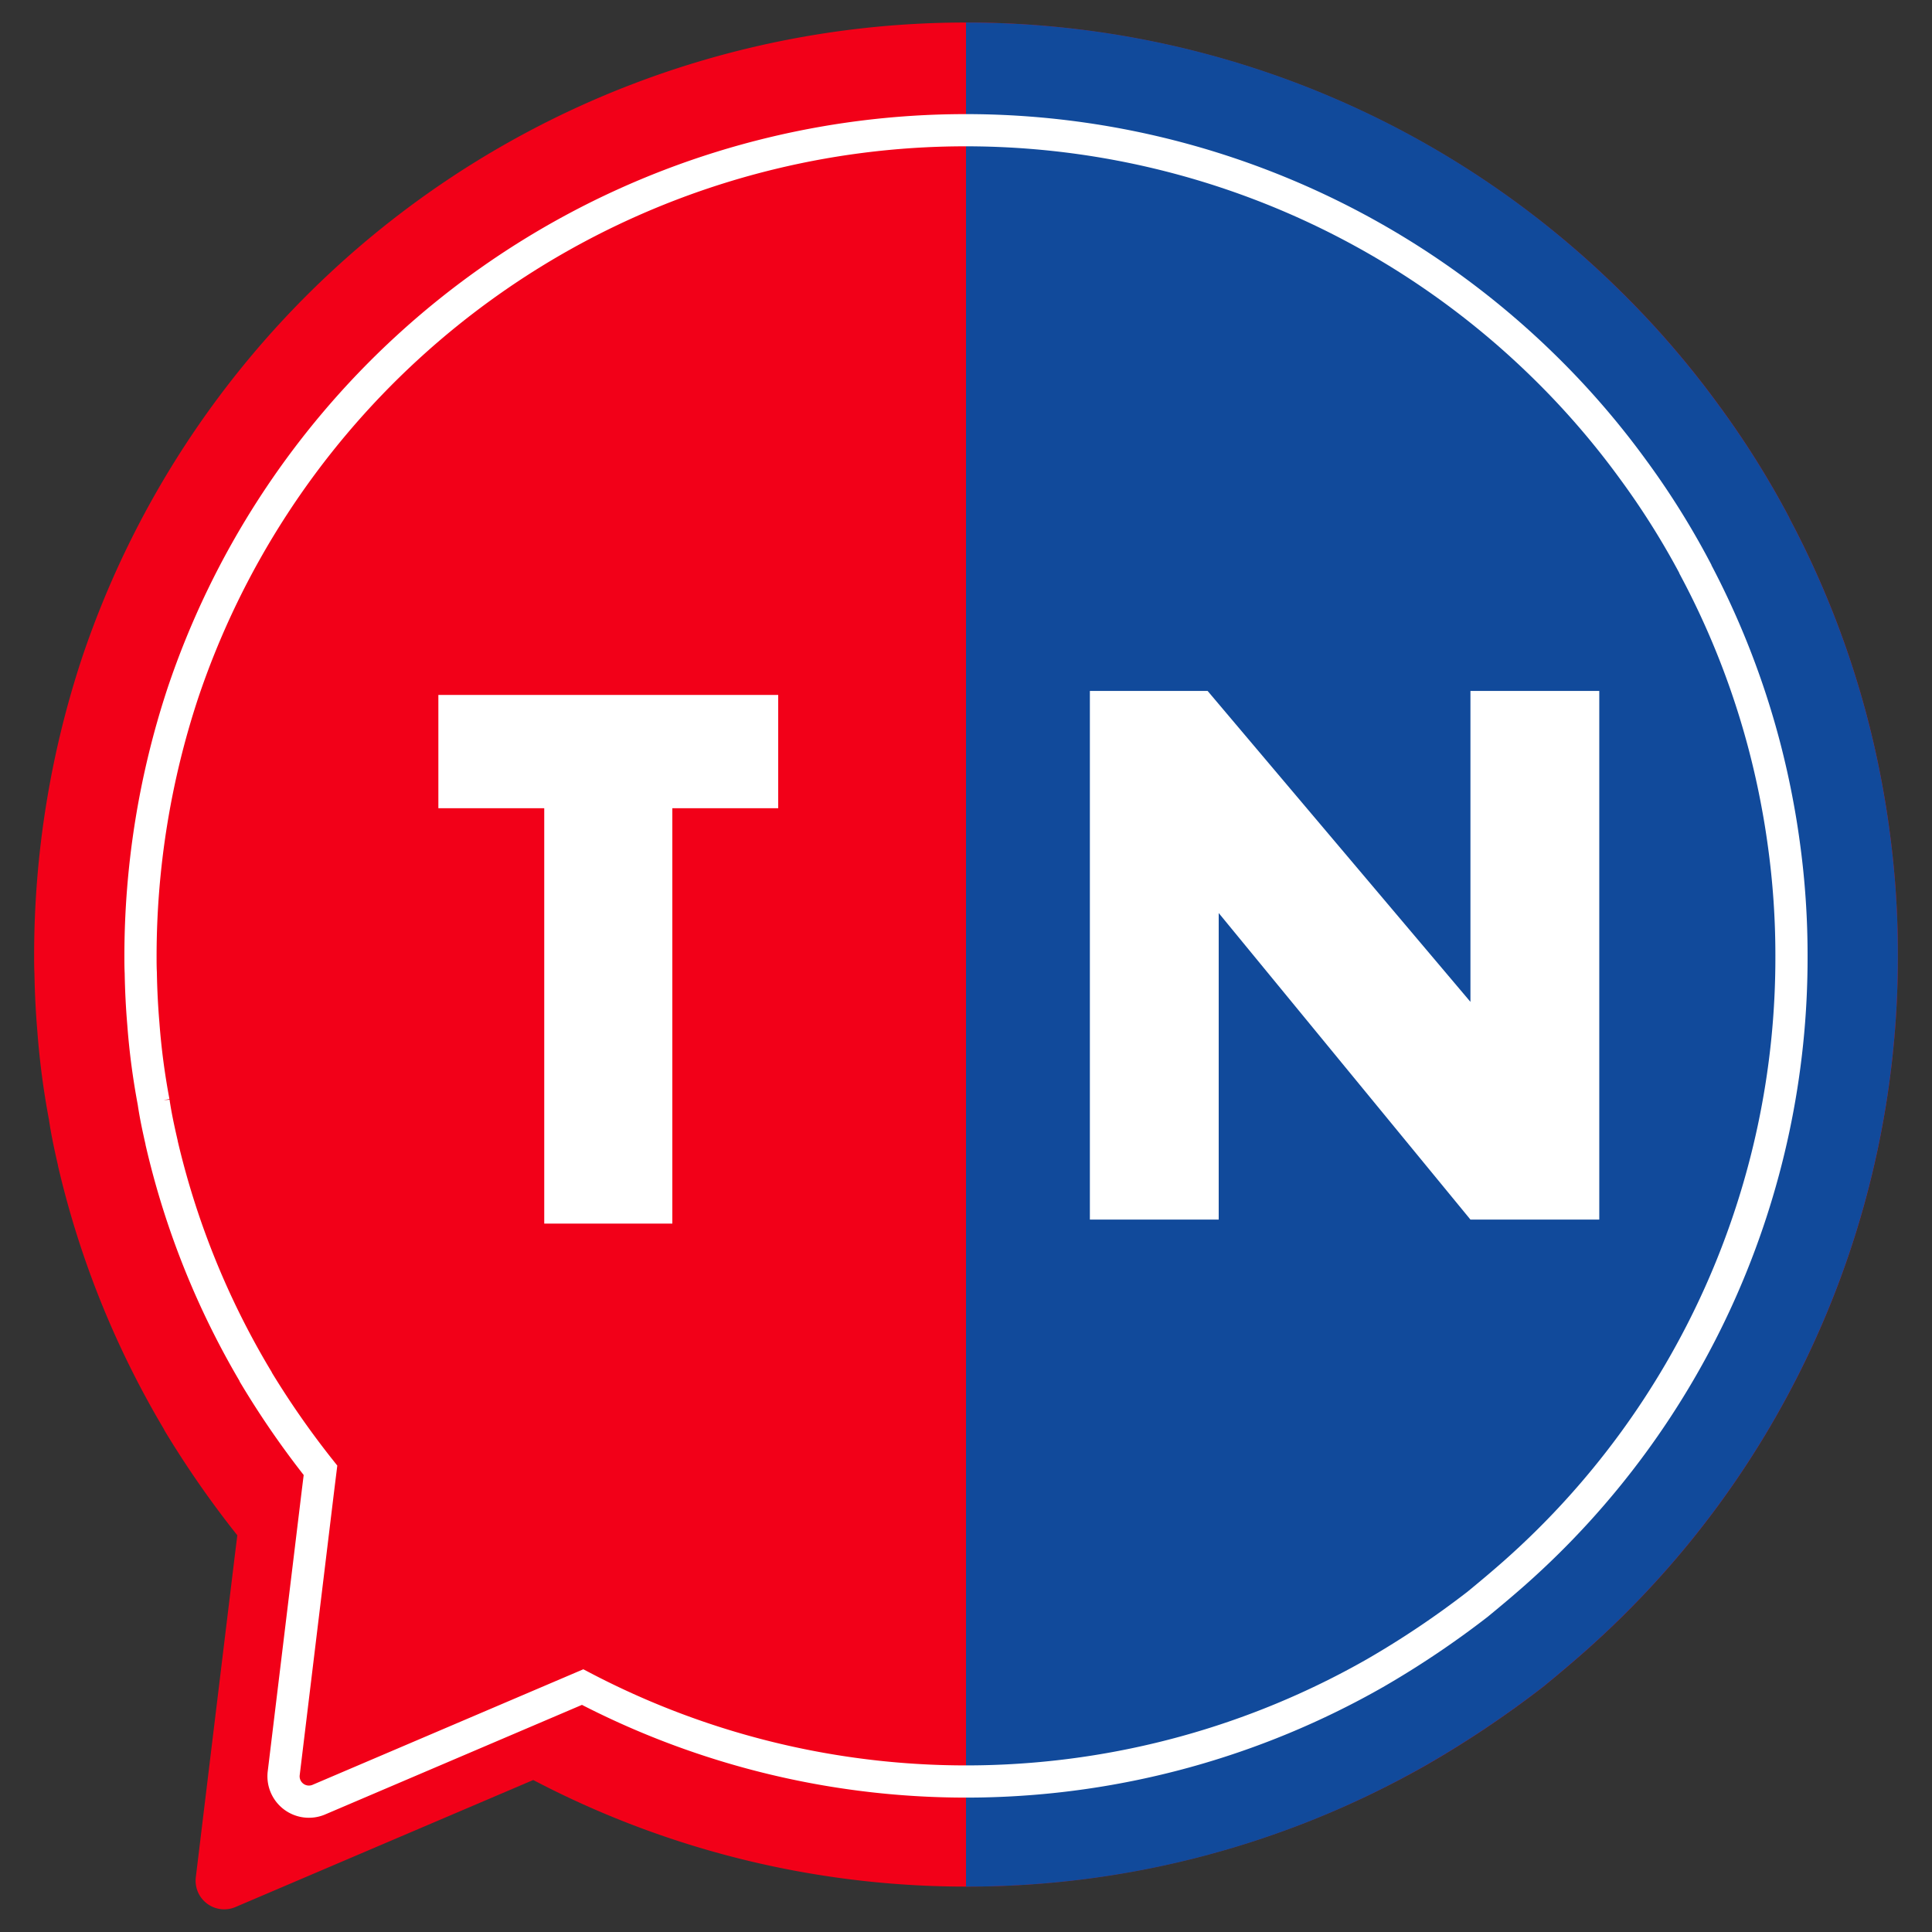 <svg id="Layer_1" data-name="Layer 1" xmlns="http://www.w3.org/2000/svg" width="60" height="60" viewBox="0 0 60 60">
  <rect x="0" y="0" width="60" height="60" fill="#333333" stroke="none"/>
  <title>logo</title>
  <path d="M58.94,29.64A28.786,28.786,0,0,1,49.24,51.27c-.43.38-.87.75-1.31,1.11a32.131,32.131,0,0,1-3.59,2.41,28.95,28.95,0,0,1-27.78.49L7.3,59.23a.889.889,0,0,1-1.22-.92l1.2-9.9.09-.73A30.73,30.73,0,0,1,5.1,44.41V44.4a28.67,28.67,0,0,1-3.3-8.2v-.01c-.11-.48-.21-.94-.28-1.42a24.712,24.712,0,0,1-.36-2.74c-.05-.59-.08-1.18-.09-1.79-.01-.19-.01-.39-.01-.6a29.438,29.438,0,0,1,1.48-9.19A28.953,28.953,0,0,1,50.16,8.88a28.526,28.526,0,0,1,3.23,3.72,27.808,27.808,0,0,1,2.18,3.48v.01a28.653,28.653,0,0,1,2.89,8.31c.08.43.15.87.21,1.31A28.407,28.407,0,0,1,58.94,29.64Z" style="fill: #f20018"/>
  <path d="M58.94,29.64A28.786,28.786,0,0,1,49.24,51.27c-.43.38-.87.75-1.31,1.11a32.131,32.131,0,0,1-3.59,2.41A28.771,28.771,0,0,1,30,58.59V.7A28.864,28.864,0,0,1,50.16,8.88a28.526,28.526,0,0,1,3.23,3.72,27.808,27.808,0,0,1,2.18,3.48v.01a28.653,28.653,0,0,1,2.89,8.31c.08.43.15.87.21,1.31A28.407,28.407,0,0,1,58.94,29.64Z" style="fill: #114a9b"/>
  <path d="M24.168,25.1H20.88V38H16.902V25.1H13.614V21.582H24.168Z" style="fill: #fff"/>
  <path d="M45.666,21.457h4.001V37.875H45.666l-7.818-9.52v9.52h-4.001V21.457h3.656L45.666,31.114Z" style="fill: #fff"/>
  <path d="M55.636,29.681A25.5,25.5,0,0,1,47.044,48.842c-.381.337-.771.664-1.16.983A28.463,28.463,0,0,1,42.703,51.96a25.645,25.645,0,0,1-24.609.434L9.891,55.894a.788.788,0,0,1-1.081-.815l1.063-8.77.08-.647A27.222,27.222,0,0,1,7.942,42.765v-.009a25.397,25.397,0,0,1-2.923-7.264v-.009c-.097-.425-.186-.833-.248-1.258a21.891,21.891,0,0,1-.319-2.427c-.044-.523-.071-1.045-.08-1.586-.009-.168-.009-.345-.009-.531a26.078,26.078,0,0,1,1.311-8.141A25.648,25.648,0,0,1,47.859,11.291a25.27,25.27,0,0,1,2.861,3.295A24.633,24.633,0,0,1,52.651,17.669v.009a25.382,25.382,0,0,1,2.56,7.361c.071.381.133.771.186,1.16A25.164,25.164,0,0,1,55.636,29.681Z" style="fill: none;stroke: #fff;stroke-miterlimit: 10"/>
</svg>
